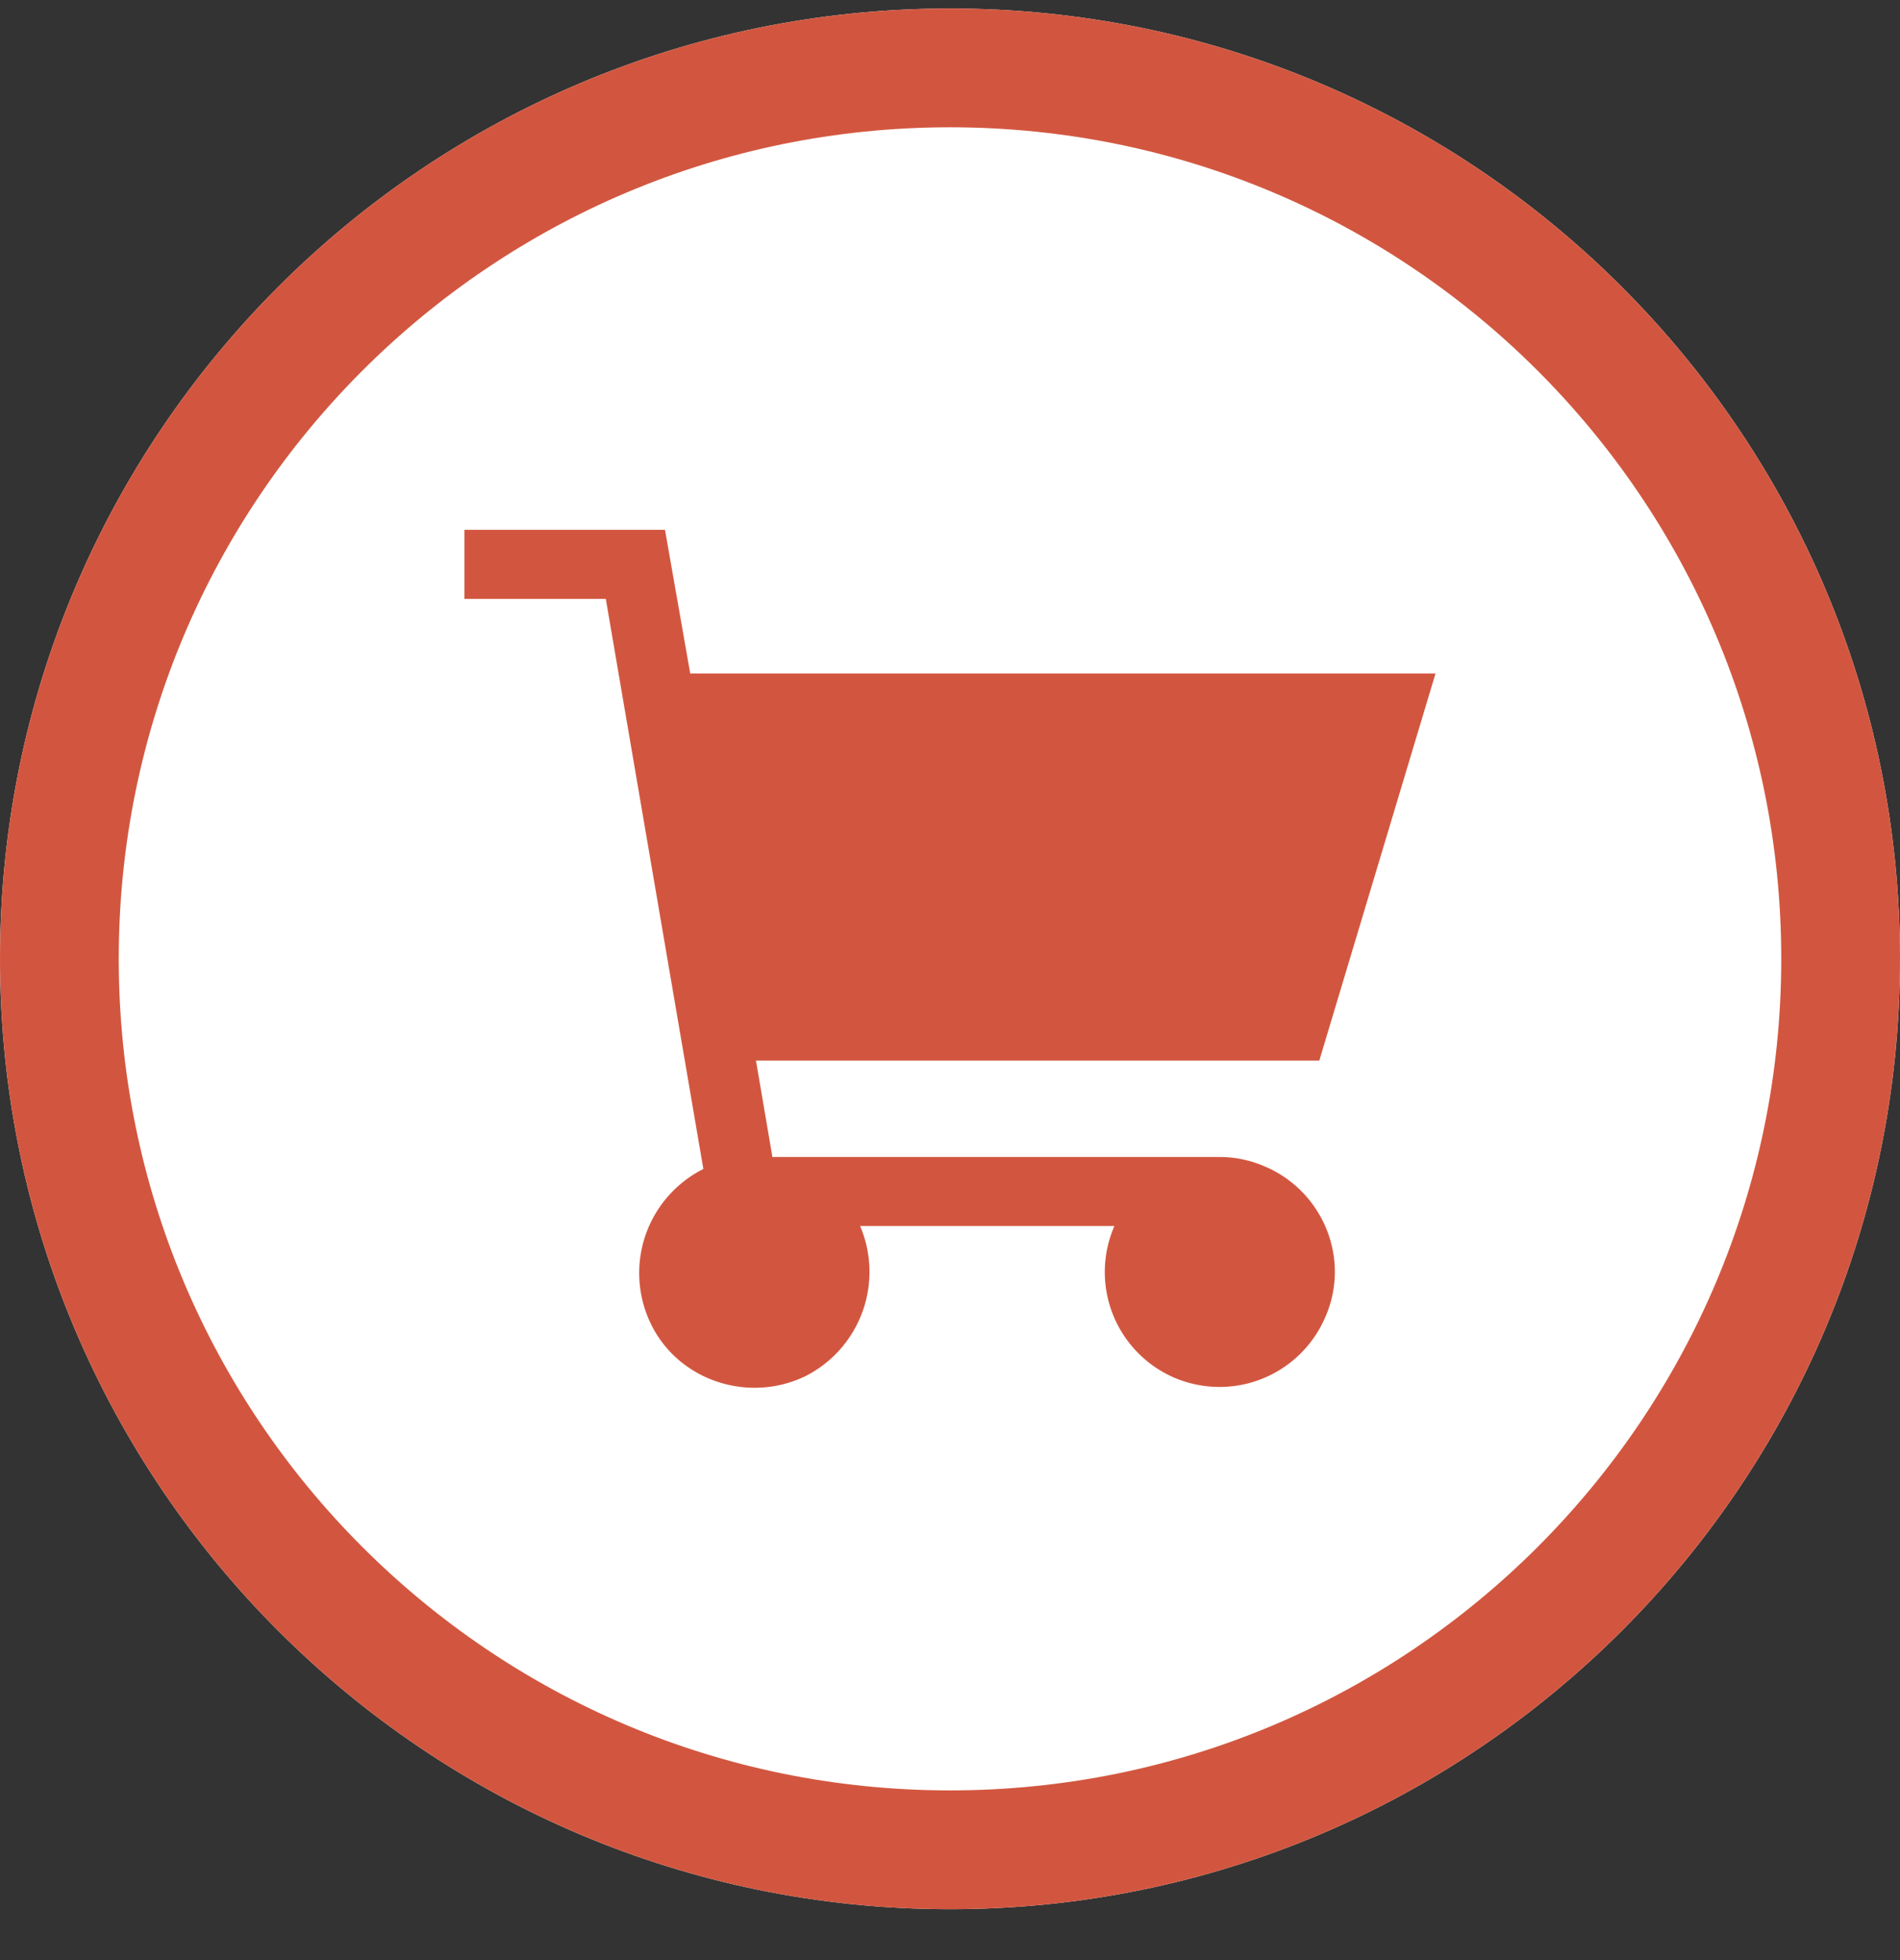 <svg xmlns="http://www.w3.org/2000/svg" width="32" height="33" viewBox="0 0 32 33"><rect x="0" y="0" width="32" height="33" fill="#333333" stroke="none"/><defs><clipPath id="h6kqa"><path fill="#fff" d="M0 16.143c0-8.837 7.163-16 16-16s16 7.163 16 16c0 8.836-7.163 16-16 16s-16-7.164-16-16z"/></clipPath></defs><g><g><path fill="#fff" d="M0 16.143c0-8.837 7.163-16 16-16s16 7.163 16 16c0 8.836-7.163 16-16 16s-16-7.164-16-16z"/><path fill="none" stroke="#d2563f" stroke-miterlimit="20" stroke-width="4" d="M0 16.143c0-8.837 7.163-16 16-16s16 7.163 16 16c0 8.836-7.163 16-16 16s-16-7.164-16-16z" clip-path="url(&quot;#h6kqa&quot;)"/></g><g><path fill="#d2563f" d="M21.316 19.645a1.89 1.89 0 0 0-.775-.166h-7.532l-.277-1.624h9.488l1.957-6.516H11.625L11.2 8.92H7.822v1.163h2.381l1.643 9.598a1.96 1.96 0 0 0-.886 2.603c.462.96 1.643 1.348 2.603.886a1.968 1.968 0 0 0 .923-2.529h4.283a1.937 1.937 0 0 0 .996 2.548 1.937 1.937 0 0 0 2.548-.997c.443-.979-.019-2.123-.997-2.548z"/></g></g></svg>
